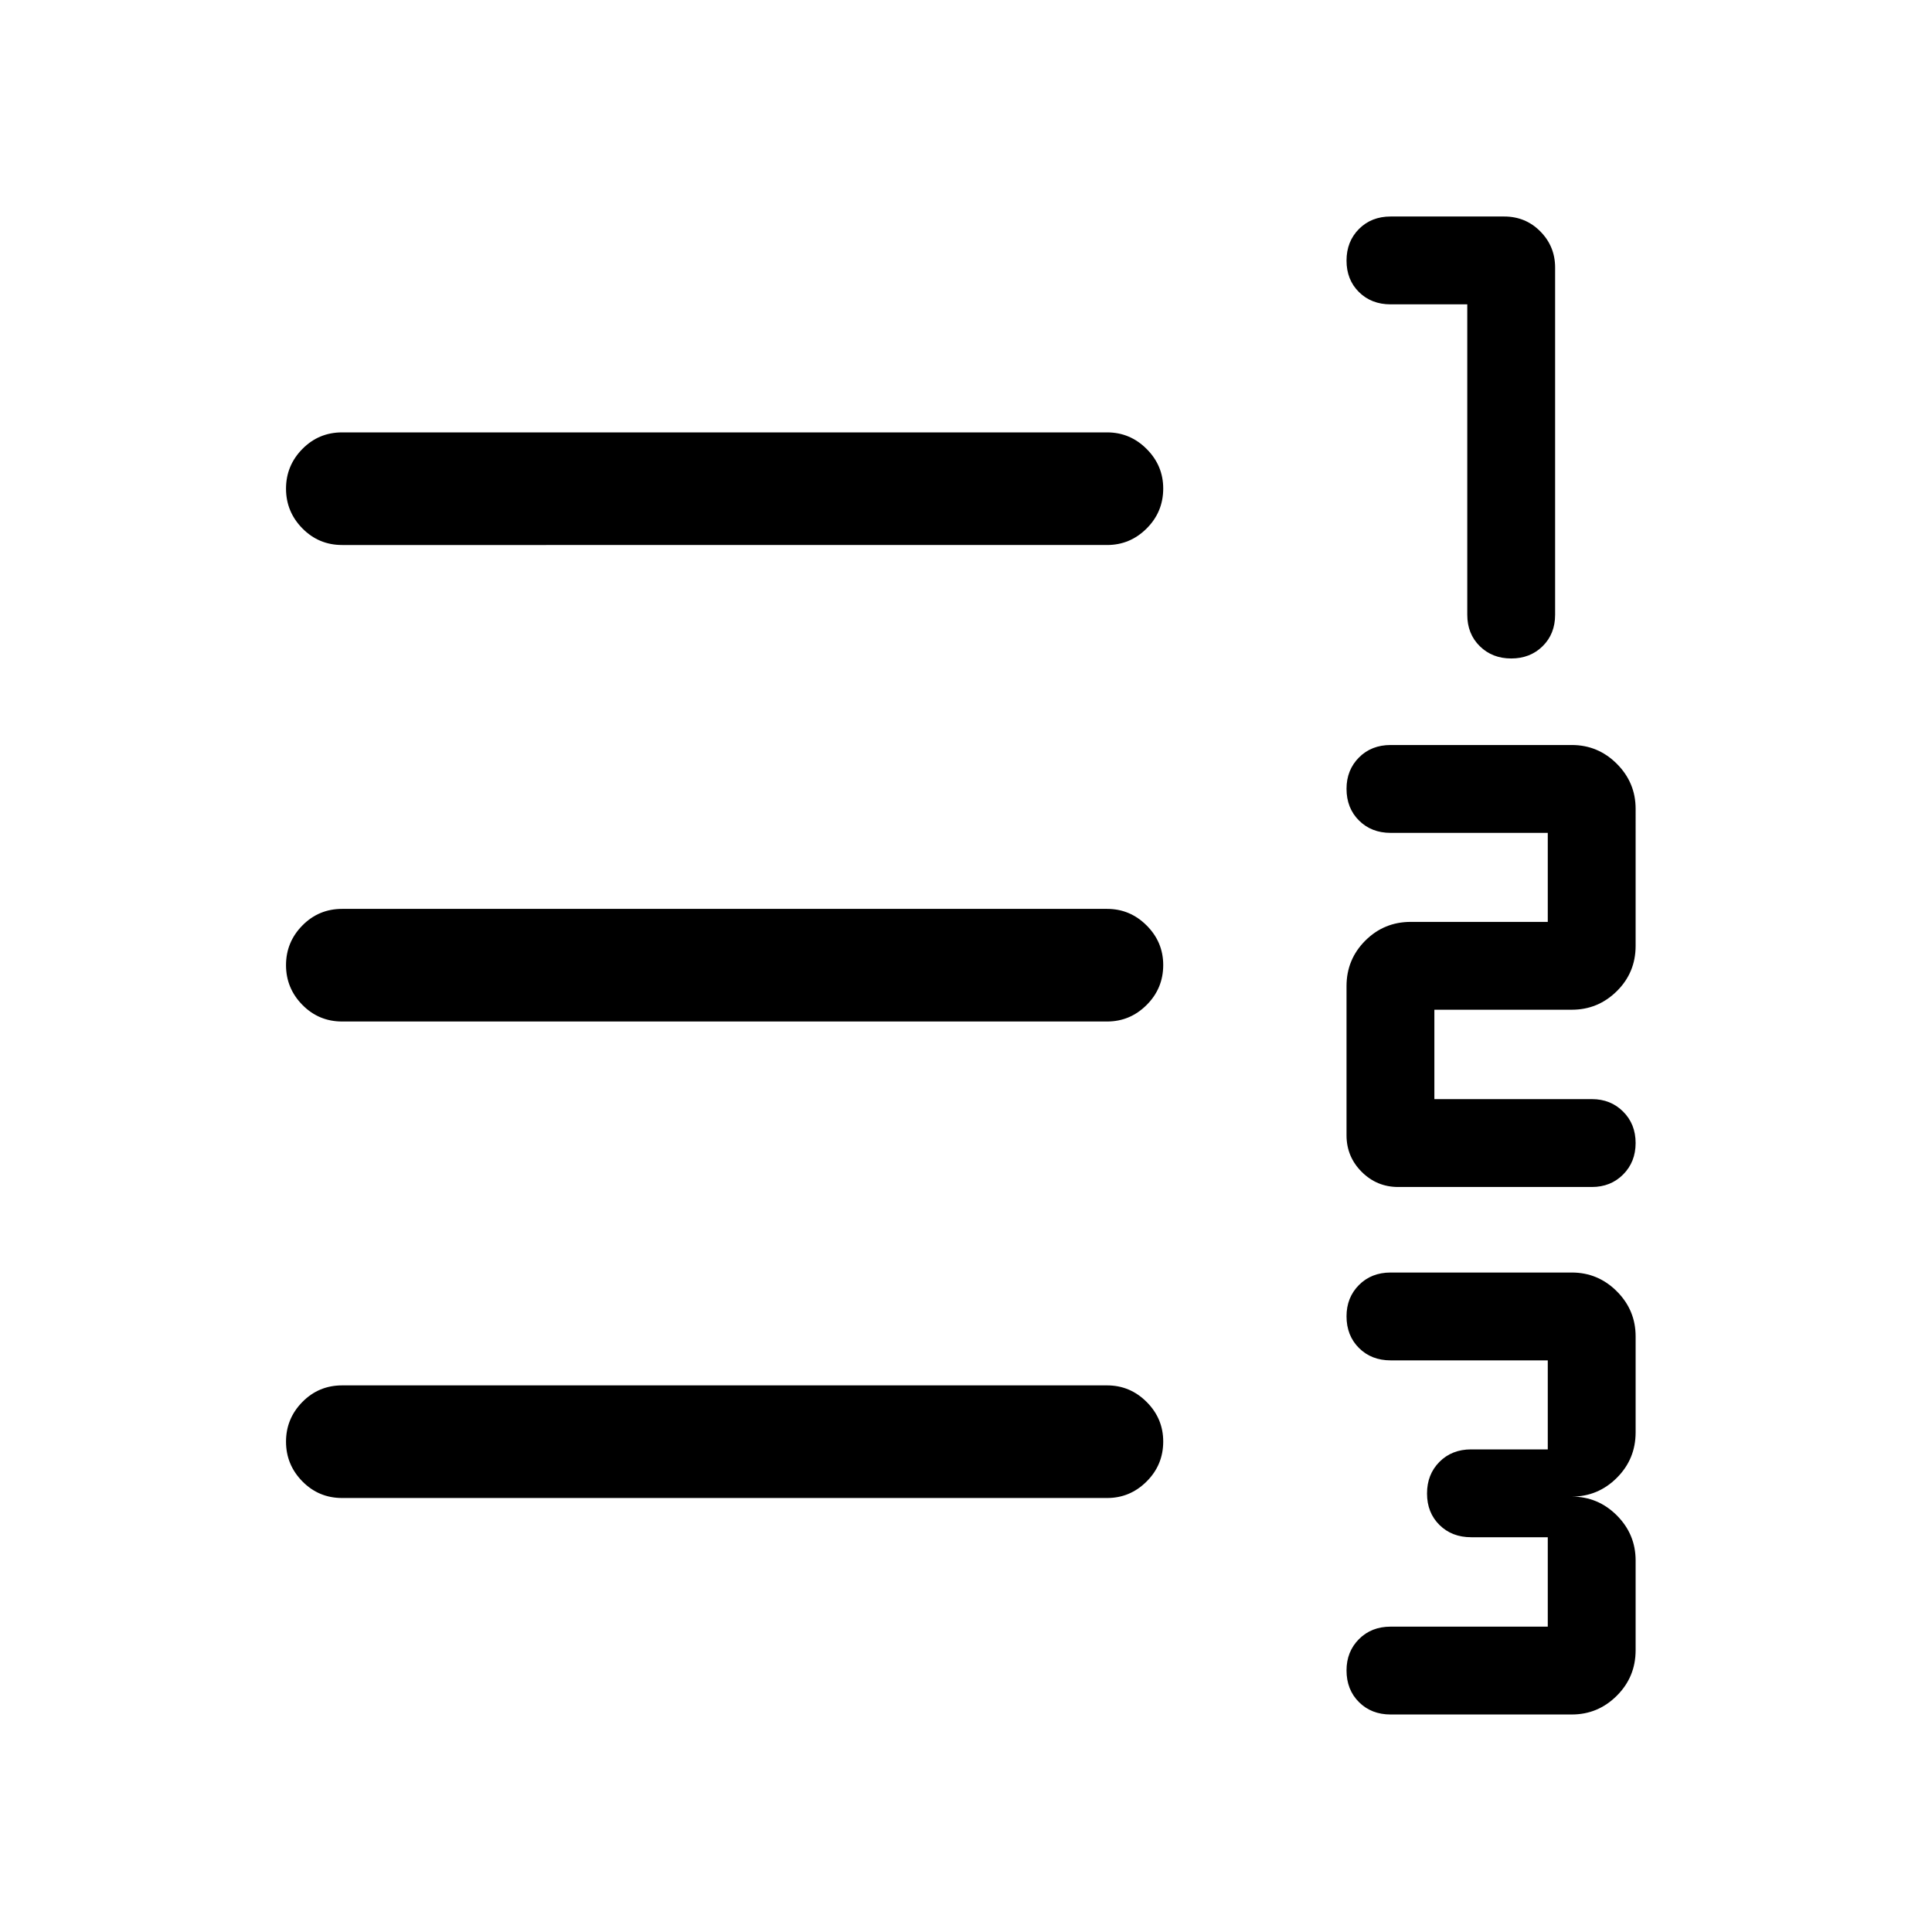 <svg xmlns="http://www.w3.org/2000/svg" height="24" viewBox="0 -960 960 960" width="24"><path d="M691-108.08q-9.58 0-15.75-6.16-6.17-6.17-6.17-15.74 0-9.33 6.17-15.54 6.17-6.21 15.75-6.21h78.08v-44.43H731q-9.58 0-15.75-6.11-6.17-6.12-6.17-15.62t6.17-15.71q6.17-6.21 15.75-6.21h38.08v-44.23H691q-9.58 0-15.75-6.16-6.17-6.17-6.17-15.74 0-9.33 6.17-15.54 6.17-6.21 15.75-6.21h90q13.05 0 22.39 9.34t9.34 22.39v47.69q0 13.27-9.34 22.6-9.34 9.32-22.39 9.32 13.05 0 22.39 9.34 9.34 9.35 9.34 22.39V-140q0 13.27-9.34 22.59-9.34 9.33-22.39 9.33h-90Zm3.77-262.11q-10.63 0-18.16-7.53-7.53-7.54-7.53-18.16V-470q0-13.27 9.32-22.6 9.33-9.32 22.6-9.32h68.08v-44.23H691q-9.58 0-15.75-6.17-6.17-6.16-6.17-15.74 0-9.32 6.17-15.54 6.17-6.21 15.75-6.21h90q13.05 0 22.39 9.33 9.34 9.34 9.34 22.37V-490q0 13.27-9.34 22.5T781-458.27h-68.27v44.42h78.33q9.27 0 15.47 6.2 6.2 6.19 6.2 15.61 0 9.42-6.2 15.64-6.2 6.21-15.55 6.21h-96.21Zm56.15-262.62q-9.42 0-15.63-6.11-6.21-6.12-6.21-15.62v-154.23H691q-9.58 0-15.75-6.11-6.17-6.12-6.17-15.62t6.17-15.71q6.17-6.21 15.75-6.21h56.42q10.63 0 17.97 7.42 7.34 7.42 7.34 17.96v172.5q0 9.5-6.19 15.62-6.2 6.11-15.62 6.11ZM170-215.65q-11.63 0-19.76-8.27-8.12-8.27-8.12-19.73t8.12-19.71q8.13-8.25 19.76-8.25h380.12q11.41 0 19.64 8.23 8.24 8.24 8.24 19.66 0 11.64-8.24 19.85-8.23 8.22-19.64 8.22H170Zm0-236.77q-11.63 0-19.76-8.27-8.12-8.27-8.12-19.73t8.12-19.71q8.13-8.25 19.76-8.25h380.12q11.41 0 19.64 8.24 8.24 8.23 8.24 19.65 0 11.64-8.24 19.85-8.23 8.22-19.64 8.22H170Zm0-236.77q-11.63 0-19.76-8.27-8.12-8.27-8.12-19.73t8.12-19.71q8.13-8.25 19.76-8.25h380.12q11.41 0 19.64 8.24 8.24 8.24 8.24 19.65 0 11.64-8.24 19.86-8.23 8.21-19.64 8.21H170Z"/></svg>